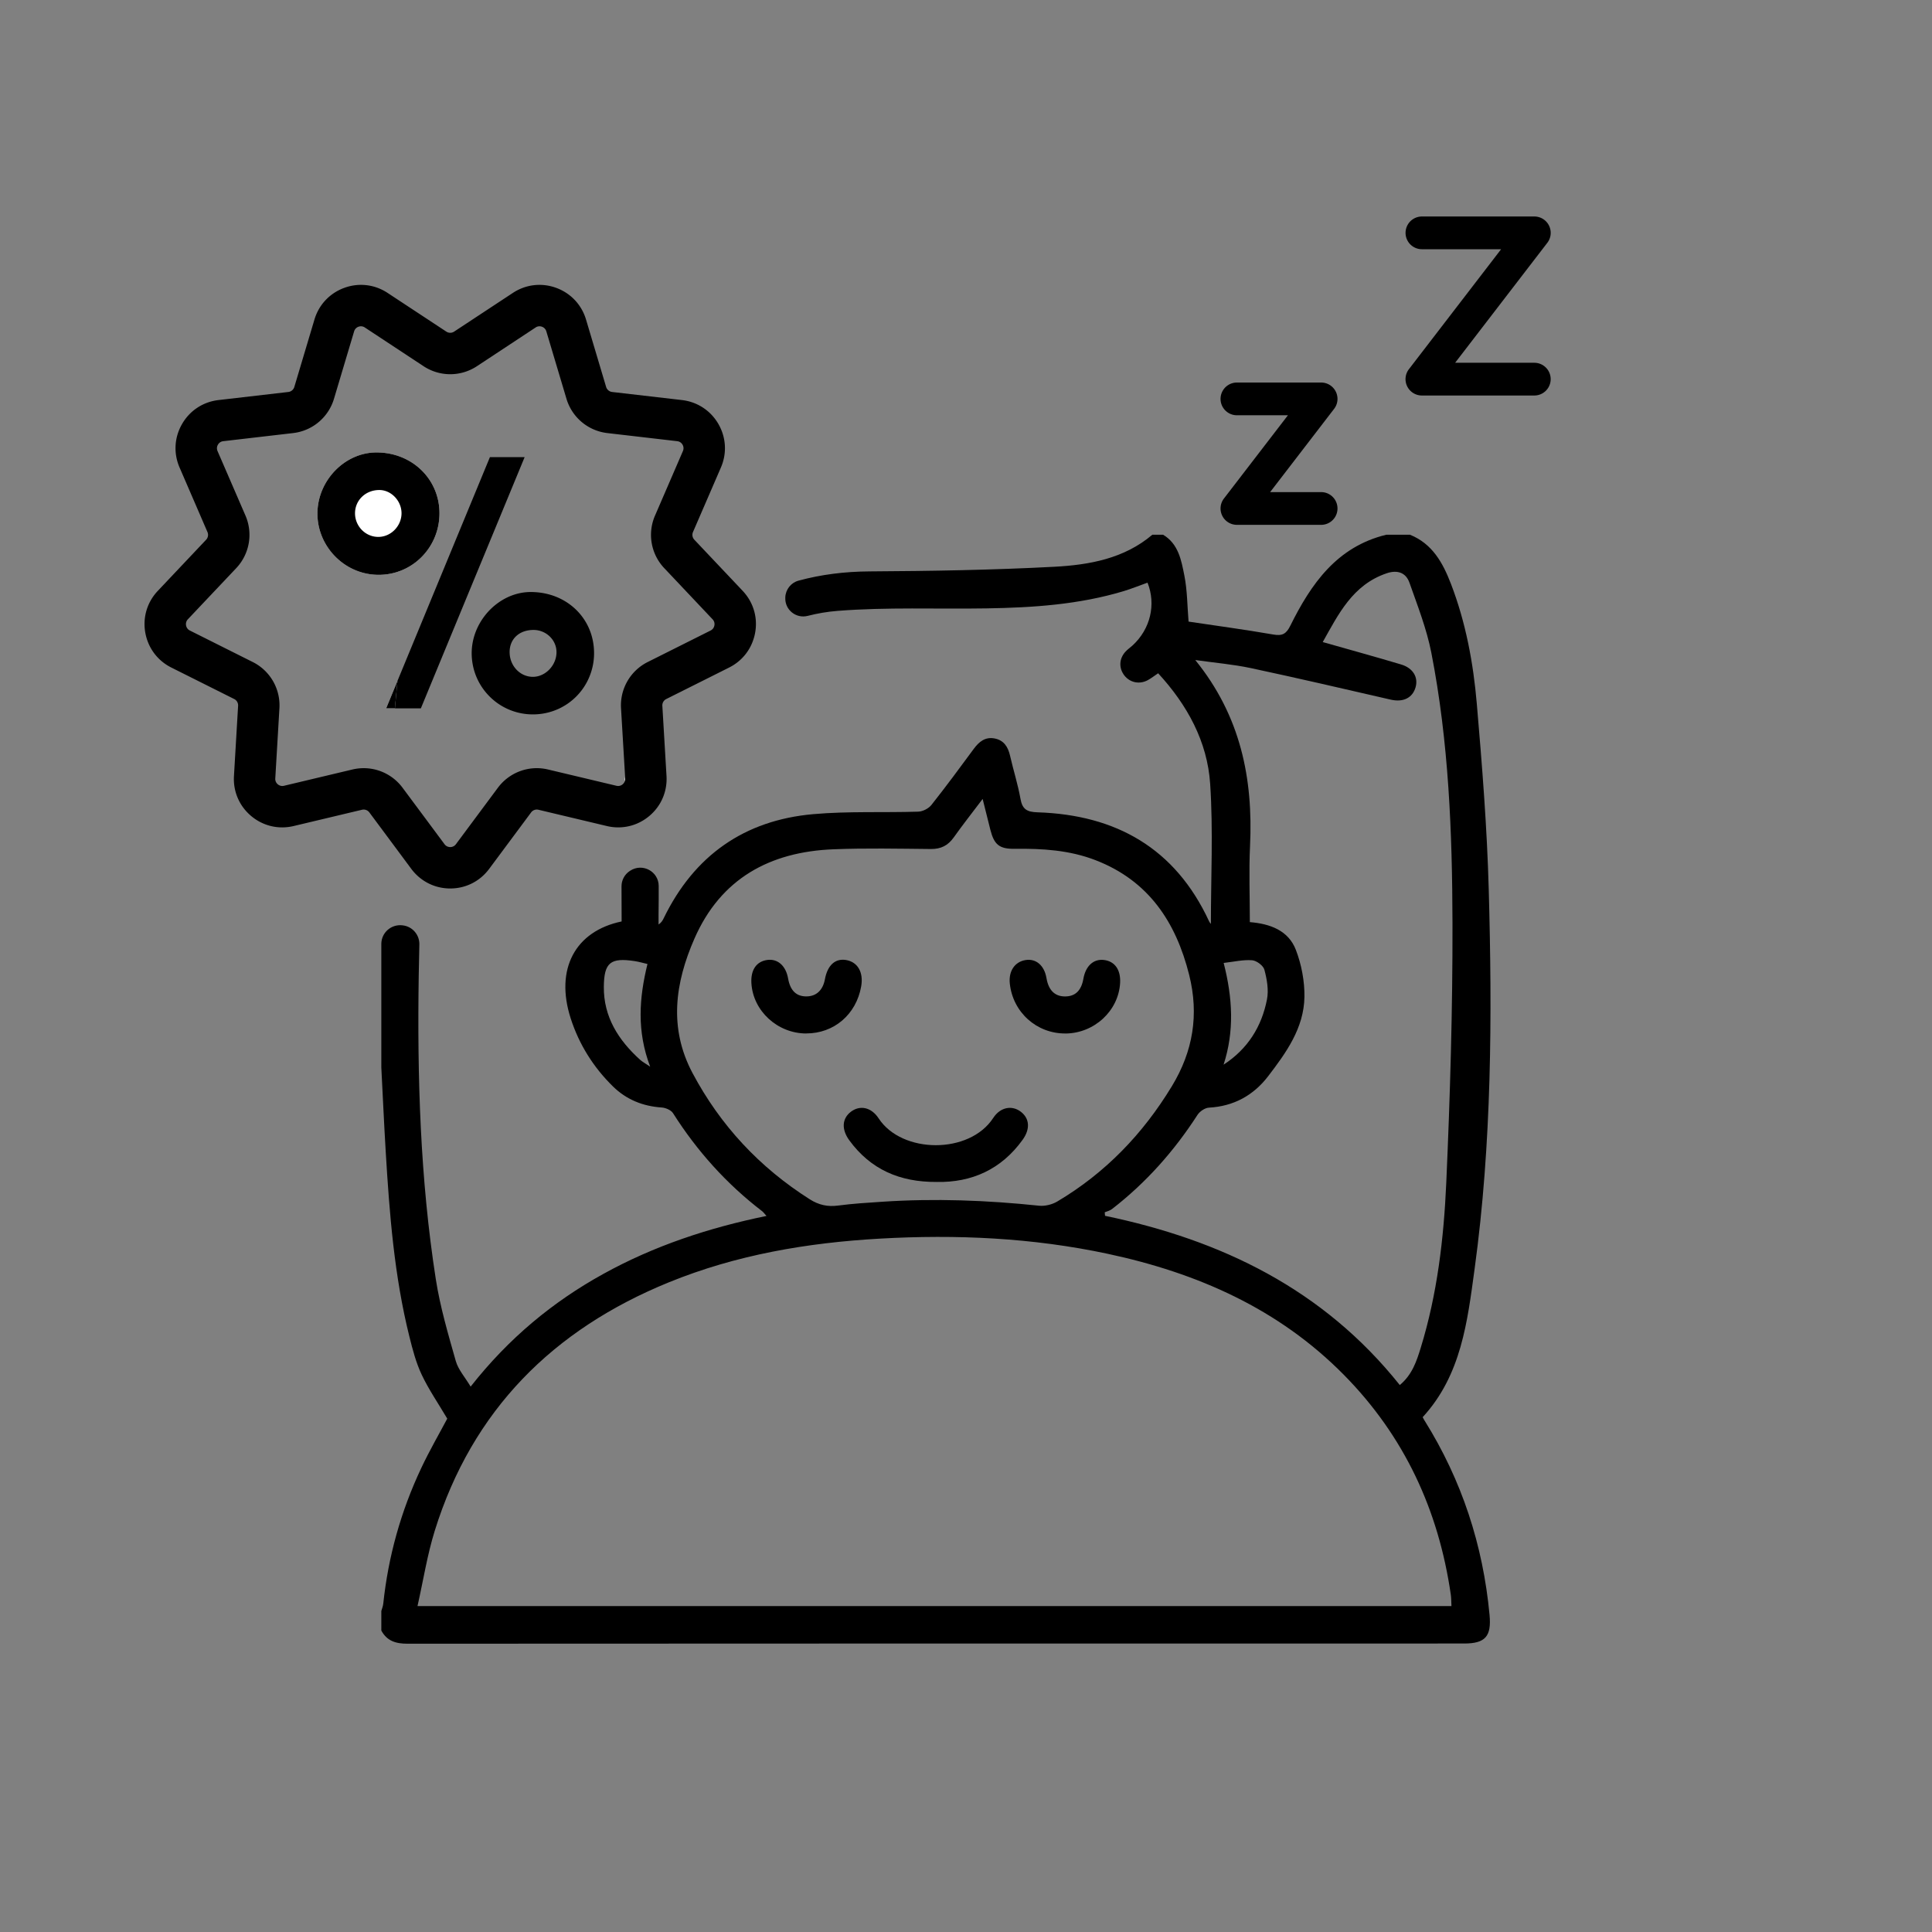 <svg xmlns="http://www.w3.org/2000/svg" viewBox="0 0 700 700"><rect x="0" y="0" width="700" height="700" fill="#808080" stroke="none"/><path d="M478.67 190.16h-30.51c-2.26 0-4.32-1.28-5.32-3.31-1-2.03-.76-4.44.62-6.23l23.18-30.16h-18.48a5.93 5.93 0 0 1 0-11.86h30.51c2.26 0 4.32 1.28 5.32 3.31 1 2.03.76 4.44-.62 6.23l-23.18 30.16h18.48a5.93 5.93 0 0 1 0 11.86Zm77.24-46.86h-40.73c-2.26 0-4.32-1.28-5.32-3.31-1-2.03-.76-4.44.62-6.23l33.4-43.46h-28.69a5.93 5.93 0 0 1 0-11.86h40.73c2.26 0 4.32 1.28 5.32 3.31s.76 4.44-.62 6.23l-33.4 43.46h28.69a5.93 5.93 0 0 1 0 11.86Z"></path><g><path d="M226.47 281.14c-.11.78-.21 1.56-.3 2.35.22-.36.38-.84.35-1.45l-.05-.9ZM516.2 514.81c-.28-.44-.5-.9-.74-1.34 14.03-15.24 16.22-34.71 18.82-53.74 6.24-45.6 6.39-91.53 5.12-137.42-.61-22.45-2.4-44.89-4.32-67.28-1.27-14.84-4-29.52-9.39-43.53-2.91-7.55-6.7-14.48-14.81-17.75h-8.63c-17.88 4.35-27.22 17.78-34.75 32.97-1.47 2.98-2.91 3.75-6.16 3.18-10.26-1.78-20.59-3.17-30.7-4.68-.47-5.68-.45-11.31-1.53-16.73-1.1-5.5-2.12-11.4-7.68-14.74h-3.92c-10.24 8.69-22.86 10.92-35.47 11.6-22.29 1.18-44.64 1.55-66.97 1.68-8.96.05-17.56 1.12-25.78 3.36-2.73.74-4.64 3.21-4.76 6.03v.14c-.2 4.37 3.89 7.67 8.13 6.58 3.51-.9 7.1-1.51 10.74-1.8 17.94-1.42 36.05-.61 54.09-.91 16.76-.27 33.43-1.37 49.61-6.24 2.87-.87 5.65-2 8.67-3.08 3.17 7.93 1 16.85-5.39 22.72-.86.79-1.86 1.46-2.64 2.33-2.31 2.56-2.4 5.96-.34 8.6 2.01 2.57 5.47 3.3 8.46 1.68 1.24-.68 2.37-1.57 3.76-2.5 10.54 11.45 17.83 24.7 18.85 40.09 1.12 16.89.26 33.92.26 50.71-.05-.07-.45-.49-.68-.99-12.27-26.43-33.72-38.52-62.12-39.43-3.79-.12-5.51-1.04-6.19-4.88-.93-5.25-2.58-10.38-3.77-15.6-.73-3.21-2.22-5.63-5.61-6.28-3.41-.66-5.64 1.19-7.56 3.79-5.04 6.84-10.08 13.68-15.36 20.34-1.02 1.27-3.1 2.33-4.73 2.39-12.67.4-25.41-.21-38.01.9-25.03 2.2-43.2 15.01-54.23 37.72-.38.78-.79 1.54-1.86 2.27 0-1.22-.02-2.44 0-3.67.05-3.42.06-6.85.05-10.28-.01-5.3-5.91-8.44-10.34-5.53l-.14.09c-1.88 1.23-3 3.33-2.99 5.58.02 4.24.04 8.47.04 12.7-16.84 3.51-24.19 17.25-18.47 35.08 3.02 9.41 8.24 17.77 15.37 24.74 4.86 4.74 10.8 7.14 17.61 7.59 1.44.1 3.39.93 4.11 2.06 8.7 13.72 19.37 25.61 32.27 35.5.47.36.83.89 1.6 1.73-20.99 4.3-40.72 10.84-59.11 21s-34.3 23.32-48.09 40.84c-2.06-3.45-4.49-6.14-5.38-9.27-2.77-9.77-5.67-19.59-7.23-29.6-5.68-36.4-6.75-73.16-6.2-109.89.06-3.81.14-7.61.23-11.41.09-3.53-2.52-6.56-6.03-6.95l-.14-.02c-4.06-.45-7.61 2.69-7.61 6.77v44.73c.53 10.15.98 20.3 1.59 30.44 1.36 22.57 3.09 45.09 8.59 67.12 1.16 4.67 2.4 9.42 4.44 13.74 2.52 5.34 5.91 10.27 9.27 15.94-2.8 5.29-6.4 11.49-9.44 17.95-7.35 15.58-11.94 31.98-13.75 49.14-.1.89-.46 1.75-.7 2.62v7.06c2.04 3.81 5.26 4.78 9.45 4.78 127.62-.08 255.25-.07 382.88-.07 7.69 0 9.93-2.6 9.2-10.38-2.36-25.27-10.04-48.75-23.49-70.31ZM231.94 383.99c-7.87-7.1-13.27-15.57-13.16-26.49.08-8.83 2.48-10.58 11.14-9.28 1.51.22 2.98.67 4.67 1.05-3.01 12.3-3.93 24.28.98 37.21-1.89-1.28-2.85-1.79-3.63-2.49Zm206.07 17.33c8.97-.49 16.12-4.42 21.46-11.38 6.54-8.54 12.97-17.46 13.15-28.71.09-5.71-1.06-11.76-3.11-17.09-2.69-6.98-9.25-9.44-16.67-10.04 0-9.32-.36-18.48.07-27.59 1.15-24.39-3.38-47.07-19.84-67.37 7.38 1.04 13.81 1.58 20.07 2.91 16.95 3.62 33.85 7.55 50.75 11.44 4.44 1.02 7.87-.55 9-4.48 1.03-3.61-.9-6.96-5.24-8.26-9.23-2.76-18.52-5.31-28.4-8.12 5.73-10.18 10.84-20.72 23.13-24.91 3.92-1.34 7.01-.27 8.31 3.45 2.93 8.33 6.21 16.67 7.9 25.29 6.32 32.33 7.59 65.17 7.67 97.97.07 31.36-.86 62.74-2.25 94.07-.9 20.21-3.26 40.38-9.27 59.88-1.49 4.82-3.08 9.7-7.57 13.45-27.75-34.78-64.69-52.56-106.8-61.32l-.11-1.28c.93-.34 1.91-.61 2.66-1.19 12.33-9.53 22.5-21.01 30.95-34.09.82-1.28 2.7-2.55 4.15-2.63Zm5.35-52.43c3.71-.42 7.06-1.23 10.32-.97 1.62.13 4.05 1.95 4.44 3.44.91 3.43 1.6 7.29.94 10.7-1.91 9.88-6.97 18-15.73 23.69 3.93-12.1 3.29-24.15.03-36.86Zm-192.45 39.89c-8.69-16.37-6.3-32.73.71-48.73 9.54-21.78 27.37-31.44 50.37-32.34 11.75-.47 23.54-.21 35.3-.1 3.64.03 6.19-1.27 8.27-4.2 3.23-4.55 6.7-8.94 10.47-13.94 1.04 4.19 1.9 7.7 2.8 11.19 1.38 5.4 3.26 6.95 8.8 6.88 9.99-.14 19.89.47 29.31 4.12 19.18 7.41 29.13 22.38 33.93 41.61 3.57 14.33 1.42 27.57-6.25 40.23-10.51 17.34-24.12 31.48-41.56 41.83-1.86 1.1-4.45 1.74-6.58 1.52-18.9-1.98-37.81-2.7-56.78-1.44-5.34.35-10.7.68-16.01 1.38-3.82.51-7.01-.18-10.32-2.28-18.18-11.54-32.36-26.73-42.46-45.73Zm-99.64 193.13c2.11-9.38 3.53-18.54 6.25-27.29 13.61-43.73 42.91-72.94 84.84-90.02 24.45-9.97 50.13-14.33 76.37-15.82 27.79-1.58 55.41-.32 82.69 5.51 32.43 6.94 61.87 19.88 85.54 43.89 21.85 22.16 34.28 48.97 38.7 79.64.18 1.27.15 2.57.23 4.09H151.27Z"></path><path d="M339.44 428.24c-13.49.11-24.03-4.57-31.71-15.07-2.93-4-2.64-7.95.59-10.38 3.21-2.42 7.32-1.72 10.04 2.43 8.43 12.87 32.9 13.06 41.5-.16 2.63-4.04 6.92-4.68 10.08-2.2 3.09 2.42 3.38 6.2.6 10.07-7.79 10.85-18.57 15.55-31.1 15.31Zm46.57-53.79c-10.44.05-19.06-7.71-20.14-18.13-.46-4.47 1.79-7.83 5.68-8.47 3.83-.63 6.83 1.94 7.61 6.54.75 4.43 3.05 6.68 6.82 6.64 3.65-.04 5.8-2.15 6.55-6.4.82-4.67 3.69-7.29 7.49-6.81 3.91.49 6.07 3.56 5.82 8.28-.54 10.13-9.36 18.3-19.83 18.36Zm-93.89 0c-10.45-.02-19.32-8.19-19.88-18.3-.26-4.76 1.85-7.81 5.76-8.34 3.8-.51 6.73 2.1 7.55 6.74.78 4.44 3.07 6.59 6.88 6.46 3.43-.11 5.73-2.32 6.45-6.19.94-5.08 3.69-7.61 7.59-7 4.27.67 6.46 4.43 5.55 9.58-1.78 10.14-9.85 17.05-19.9 17.03Z"></path></g><path fill="#fff" d="M136.41 163.93c-11.54 0-21.4 10.24-21.4 22.17s9.86 22.17 22.18 22.17 22.04-9.98 22.04-22.3-9.86-22.04-22.82-22.04Zm3.5 92.71h3.19c.23-2.64.47-5.28.72-7.92l.21-2.06-4.12 9.98Zm-3.5-92.71c-11.54 0-21.4 10.24-21.4 22.17s9.86 22.17 22.18 22.17 22.04-9.98 22.04-22.3-9.86-22.04-22.82-22.04Zm3.5 92.71h3.19c.23-2.64.47-5.28.72-7.92l.21-2.06-4.12 9.98Zm0 0h3.19c.23-2.64.47-5.28.72-7.92l.21-2.06-4.12 9.98Zm-3.5-92.71c-11.54 0-21.4 10.24-21.4 22.17s9.86 22.17 22.18 22.17 22.04-9.98 22.04-22.3-9.86-22.04-22.82-22.04Zm0 0c-11.54 0-21.4 10.24-21.4 22.17s9.86 22.17 22.18 22.17 22.04-9.98 22.04-22.3-9.86-22.04-22.82-22.04Zm3.5 92.71h3.19c.23-2.64.47-5.28.72-7.92l.21-2.06-4.12 9.98Zm0 0h3.19c.23-2.64.47-5.28.72-7.92l.21-2.06-4.12 9.98Zm-3.5-92.71c-11.54 0-21.4 10.24-21.4 22.17s9.86 22.17 22.18 22.17 22.04-9.98 22.04-22.3-9.86-22.04-22.82-22.04Zm0 0c-11.54 0-21.4 10.24-21.4 22.17s9.86 22.17 22.18 22.17 22.04-9.98 22.04-22.3-9.86-22.04-22.82-22.04Zm6.69 92.71c.23-2.64.47-5.28.72-7.92l.21-2.06-4.12 9.98h3.19Zm83.37 24.5c-.11.78-.21 1.56-.3 2.35.22-.36.38-.84.35-1.45l-.05-.9Zm-90.06-117.21c-11.54 0-21.4 10.24-21.4 22.17s9.86 22.17 22.18 22.17 22.04-9.98 22.04-22.3-9.86-22.04-22.82-22.04Zm6.69 92.71c.23-2.64.47-5.28.72-7.92l.21-2.06-4.12 9.98h3.19Zm-3.19 0h3.19c.23-2.64.47-5.28.72-7.92l.21-2.06-4.12 9.98Zm-3.5-92.71c-11.54 0-21.4 10.24-21.4 22.17s9.86 22.17 22.18 22.17 22.04-9.98 22.04-22.3-9.86-22.04-22.82-22.04Zm0 0c-11.54 0-21.4 10.24-21.4 22.17s9.86 22.17 22.18 22.17 22.04-9.98 22.04-22.3-9.86-22.04-22.82-22.04Zm3.5 92.71h3.19c.23-2.64.47-5.28.72-7.92l.21-2.06-4.12 9.98Zm0 0h3.19c.23-2.64.47-5.28.72-7.92l.21-2.06-4.12 9.98Zm-3.5-92.71c-11.54 0-21.4 10.24-21.4 22.17s9.86 22.17 22.18 22.17 22.04-9.98 22.04-22.3-9.86-22.04-22.82-22.04Zm0 0c-11.54 0-21.4 10.24-21.4 22.17s9.86 22.17 22.18 22.17 22.04-9.98 22.04-22.3-9.86-22.04-22.82-22.04Zm3.5 92.71h3.19c.23-2.64.47-5.28.72-7.92l.21-2.06-4.12 9.98Z"></path><g><path d="M271.55 217.37c-.68-1.17-1.51-2.28-2.47-3.3l-17.5-18.51a2.57 2.57 0 0 1-.5-2.79l10.12-23.39c2.23-5.15 1.89-10.9-.91-15.76-2.81-4.86-7.62-8.02-13.2-8.67l-25.31-2.93a2.594 2.594 0 0 1-2.17-1.82l-7.28-24.42c-1.61-5.38-5.56-9.57-10.83-11.49-5.28-1.92-10.99-1.25-15.68 1.84l-21.28 14.02c-.86.57-1.97.57-2.83 0l-21.28-14.02c-4.69-3.09-10.4-3.76-15.67-1.84-5.28 1.92-9.23 6.11-10.83 11.49l-7.29 24.42a2.57 2.57 0 0 1-2.17 1.82l-25.31 2.93c-5.58.65-10.39 3.81-13.19 8.67-2.81 4.86-3.14 10.61-.91 15.76l10.11 23.39c.41.94.22 2.04-.49 2.79l-17.5 18.52c-3.86 4.08-5.51 9.59-4.54 15.12.98 5.53 4.41 10.14 9.43 12.66l22.79 11.41c.92.46 1.47 1.42 1.41 2.45l-1.5 25.44c-.34 5.6 1.94 10.89 6.24 14.5 4.3 3.61 9.9 4.93 15.37 3.63l24.78-5.9c1.01-.24 2.05.14 2.67.97l5.91 7.95 9.28 12.5c1.07 1.43 2.31 2.67 3.7 3.69 2.97 2.2 6.58 3.41 10.41 3.41 5.61 0 10.75-2.59 14.1-7.1l15.2-20.45a2.56 2.56 0 0 1 2.66-.97l24.79 5.9c1.79.43 3.6.57 5.37.44 3.63-.25 7.1-1.65 9.99-4.07 1.53-1.28 2.8-2.77 3.79-4.41 1.8-2.99 2.67-6.47 2.46-10.09l-.37-6.2-1.14-19.24a2.57 2.57 0 0 1 1.42-2.45l15.26-7.64 7.52-3.77c4.25-2.13 7.37-5.77 8.8-10.19.27-.8.48-1.62.63-2.47.74-4.15-.01-8.29-2.06-11.83Zm-36.87 22.49a17.547 17.547 0 0 0-9.67 16.75l1.46 24.53.05.9c.03.61-.13 1.09-.35 1.45-.18.31-.4.53-.57.68-.37.31-1.15.79-2.25.53l-24.79-5.9c-6.83-1.63-13.97.97-18.17 6.62l-15.2 20.45c-.67.9-1.58 1.04-2.06 1.04s-1.4-.14-2.07-1.04l-7.3-9.83-7.9-10.62c-1.3-1.75-2.89-3.22-4.67-4.35-2.8-1.79-6.07-2.75-9.42-2.75-1.35 0-2.72.16-4.08.48l-24.79 5.9c-1.09.26-1.88-.22-2.25-.53-.37-.31-.98-1-.91-2.12l1.5-25.44a17.55 17.55 0 0 0-9.67-16.75l-22.78-11.41c-1-.51-1.29-1.38-1.38-1.86-.08-.47-.11-1.39.66-2.21l17.51-18.52a17.569 17.569 0 0 0 3.36-19.05l-10.12-23.38c-.44-1.04-.11-1.89.14-2.31.24-.42.81-1.14 1.93-1.27l25.31-2.94c6.99-.81 12.8-5.69 14.81-12.43l7.29-24.41c.32-1.08 1.13-1.52 1.58-1.69.46-.16 1.36-.35 2.3.27l21.28 14.03a17.56 17.56 0 0 0 19.34 0l21.27-14.03c.94-.62 1.85-.43 2.3-.27.45.17 1.26.61 1.58 1.69l7.29 24.41a17.556 17.556 0 0 0 14.81 12.43l25.32 2.94c1.11.13 1.69.85 1.93 1.27.24.42.58 1.27.13 2.31l-10.11 23.39a17.537 17.537 0 0 0 3.36 19.04l17.46 18.48.04.04c.77.82.75 1.74.66 2.21-.08.48-.37 1.35-1.38 1.86l-22.78 11.41Z"></path><path d="M139.91 256.64h3.19c.23-2.64.47-5.28.72-7.92l.21-2.06-4.12 9.98Zm-3.5-92.71c-11.54 0-21.4 10.24-21.4 22.17s9.86 22.17 22.18 22.17 22.04-9.98 22.04-22.3-9.86-22.04-22.82-22.04Zm.65 30.6c-4.67 0-8.43-3.89-8.43-8.56s3.76-8.43 8.82-8.43c4.27 0 8.03 3.89 8.03 8.43s-3.76 8.56-8.42 8.56Zm77.25 35.63a21.413 21.413 0 0 0-7.87-11.18c-3.84-2.83-8.72-4.48-14.15-4.48-1.73 0-3.43.24-5.06.68-9.15 2.5-16.33 11.48-16.33 21.49 0 1.28.11 2.54.32 3.76.79 4.66 3.03 8.81 6.23 11.98a22.11 22.11 0 0 0 15.62 6.43c9.82 0 18.06-6.25 21-15.03a22.13 22.13 0 0 0 1.17-7.14c0-2.28-.32-4.46-.93-6.51Zm-21.24 15.07c-4.57 0-8.28-3.86-8.42-8.65-.01-.1-.01-.2-.01-.3 0-4.8 3.5-8.04 8.69-8.04 1.25 0 2.44.28 3.51.77 2.82 1.29 4.79 4.07 4.79 7.27 0 4.8-4.02 8.95-8.56 8.95Z"></path><path d="m190.09 165.62-11.88 28.76-5.24 12.67-15.27 36.97-5.21 12.62h-9.39c.23-2.64.47-5.28.72-7.92l.21-2.06 21.56-52.19 11.92-28.85h12.58Z"></path></g></svg>